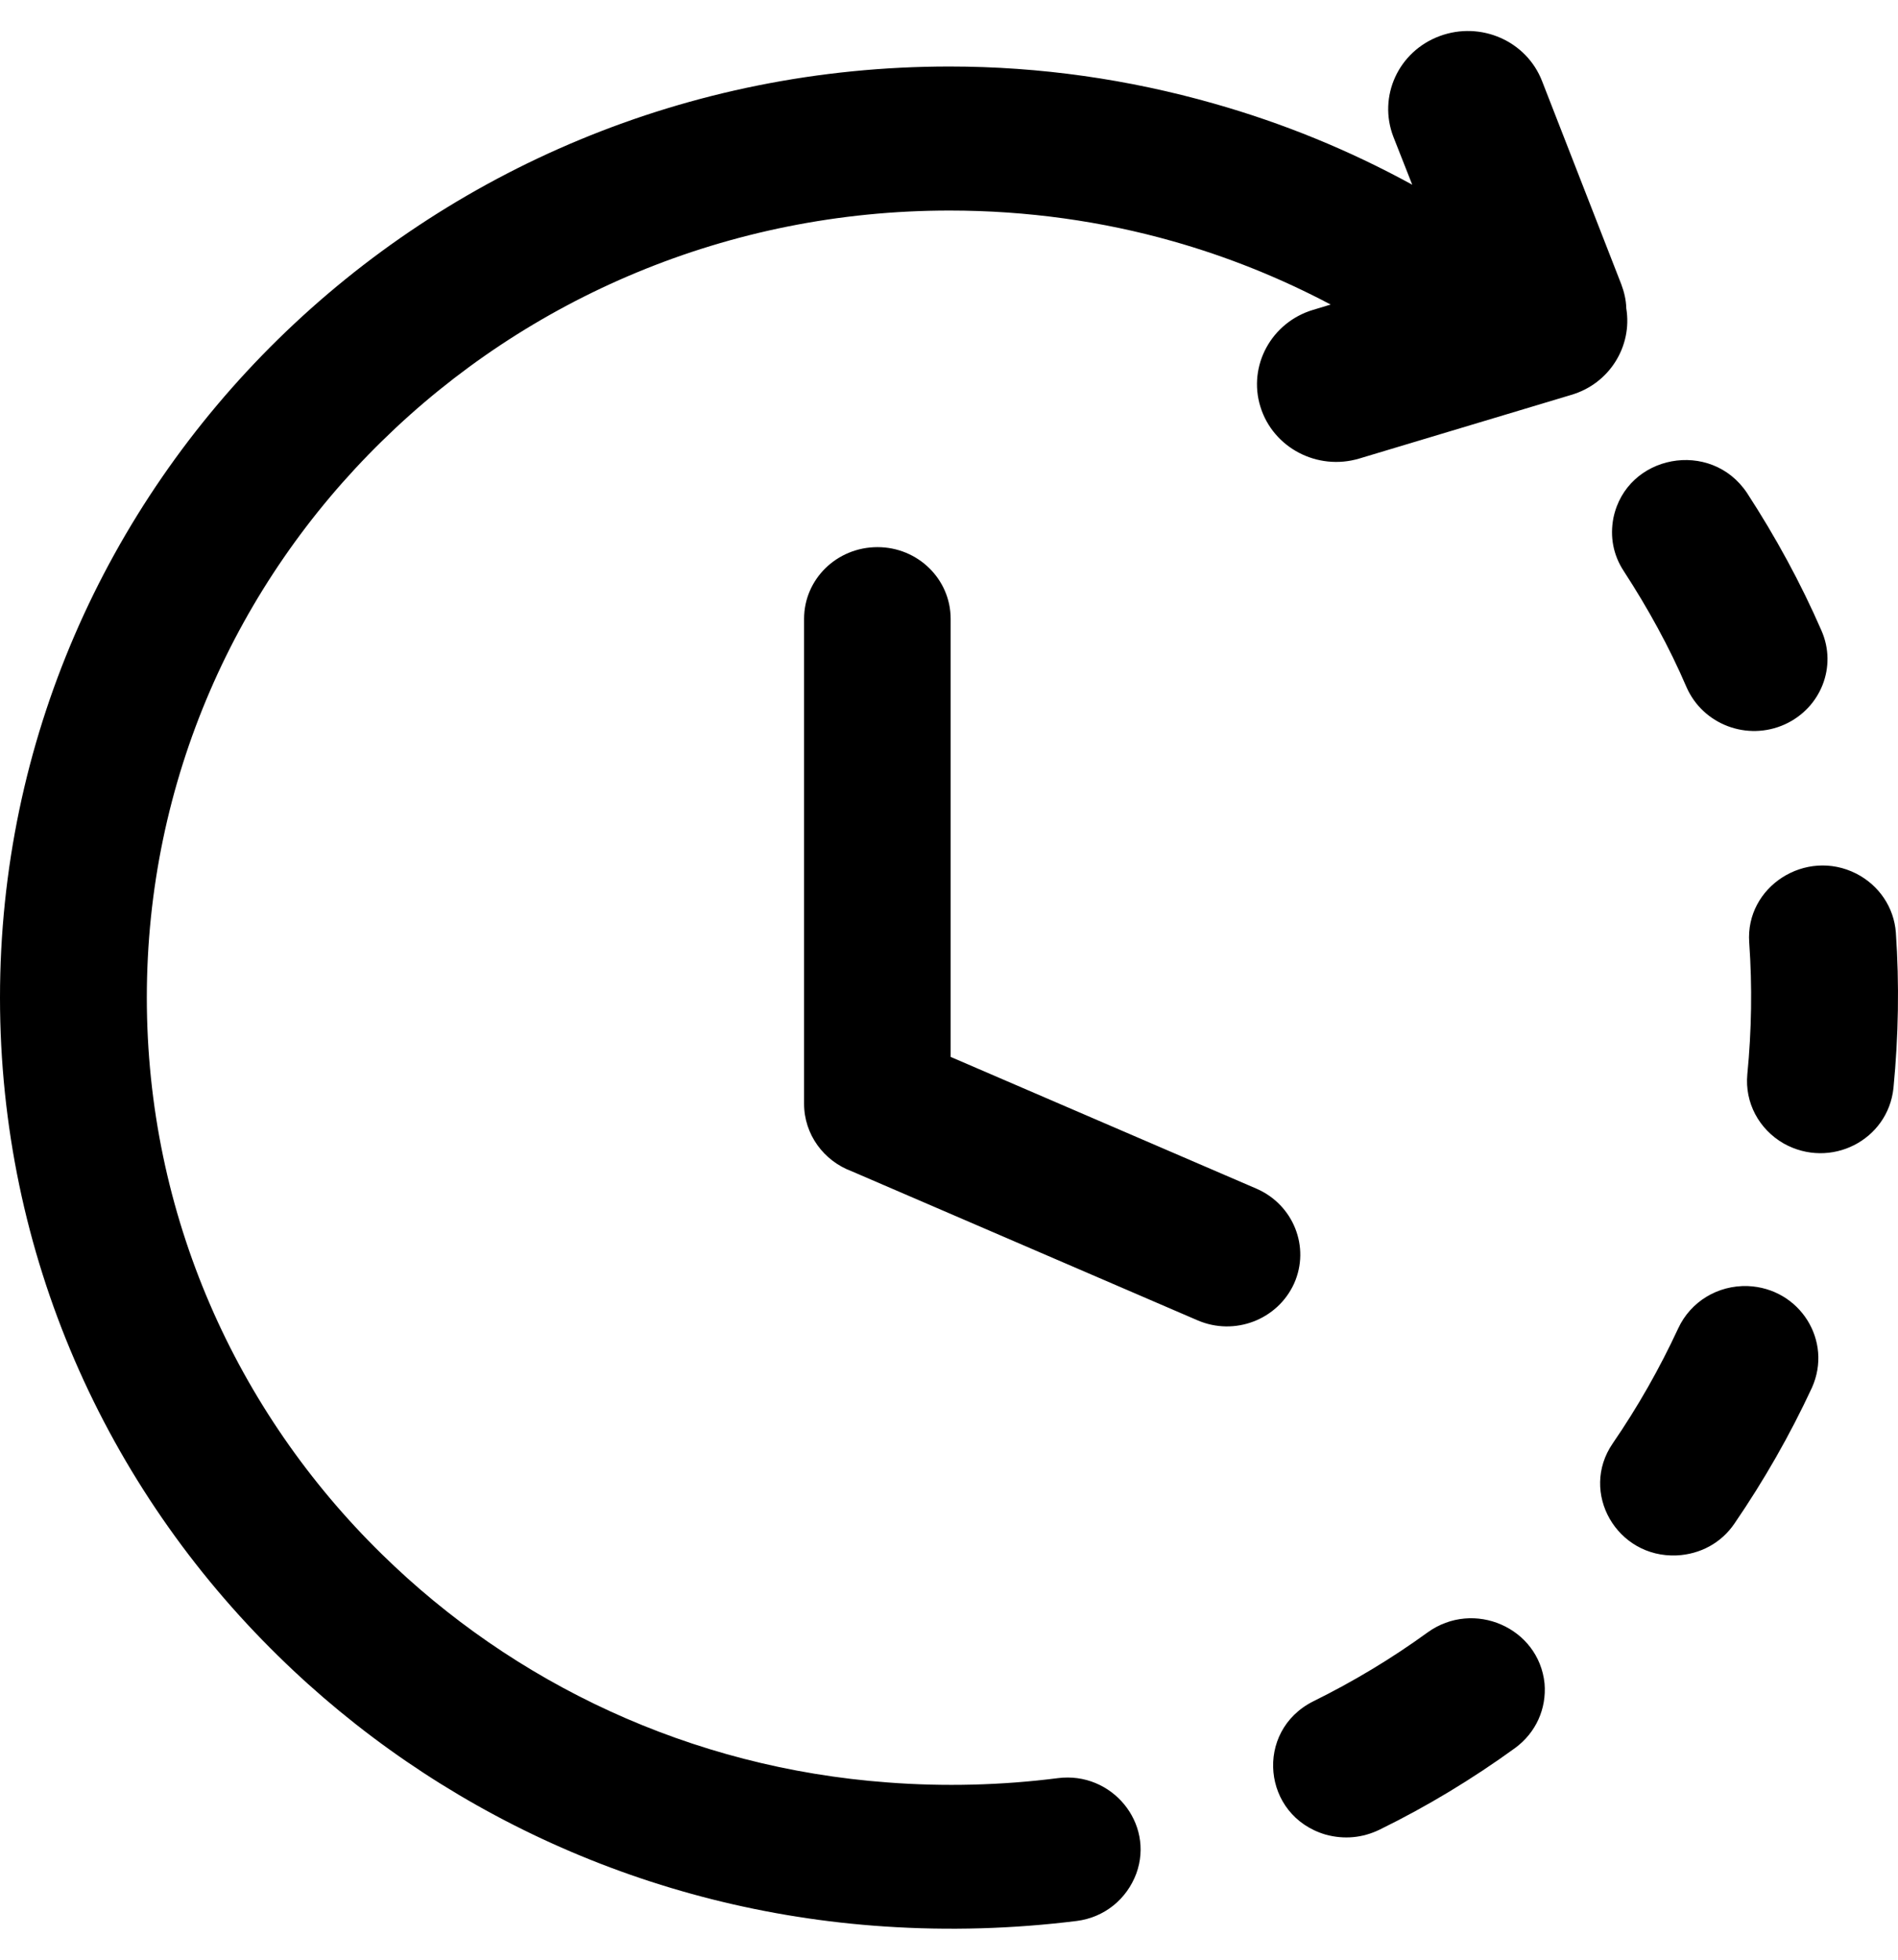 <svg xmlns="http://www.w3.org/2000/svg" xmlns:xlink="http://www.w3.org/1999/xlink" width="31px" height="32px" viewBox="0 0 31 31" version="1.1" aria-label="pending">
<g>
<path d="M 17.277 28.535 C 18.16 28.422 18.859 29.27 18.559 30.094 C 18.402 30.512 18.039 30.809 17.586 30.867 C 16.547 30.996 15.496 31.027 14.449 30.957 C 10.59 30.703 7.113 29.062 4.543 26.539 C 1.734 23.789 0 19.988 0 15.789 C 0 11.594 1.734 7.793 4.543 5.039 C 7.348 2.289 11.223 0.586 15.508 0.586 C 16.992 0.586 18.438 0.797 19.816 1.188 C 20.949 1.508 22.039 1.953 23.066 2.516 L 22.758 1.734 C 22.504 1.074 22.84 0.34 23.512 0.09 C 24.184 -0.16 24.934 0.168 25.188 0.828 L 26.48 4.141 C 26.527 4.266 26.559 4.398 26.562 4.535 C 26.664 5.152 26.289 5.766 25.66 5.949 L 22.199 6.988 C 21.516 7.191 20.793 6.812 20.586 6.141 C 20.379 5.473 20.766 4.762 21.449 4.559 L 21.734 4.473 C 20.914 4.039 20.047 3.691 19.152 3.438 C 18.004 3.113 16.781 2.938 15.508 2.938 C 11.887 2.938 8.609 4.375 6.238 6.703 C 3.863 9.027 2.398 12.242 2.398 15.789 C 2.398 19.34 3.863 22.555 6.238 24.879 C 8.387 26.988 11.277 28.367 14.496 28.605 C 15.418 28.676 16.363 28.652 17.277 28.535 Z M 13.133 9.605 C 13.133 8.957 13.668 8.434 14.332 8.434 C 14.992 8.434 15.527 8.957 15.527 9.605 L 15.527 16.758 L 20.523 18.91 C 21.125 19.172 21.402 19.863 21.137 20.457 C 20.867 21.051 20.164 21.32 19.559 21.059 L 13.91 18.625 C 13.457 18.457 13.133 18.027 13.133 17.523 Z M 21.449 27.281 C 20.484 27.766 20.613 29.152 21.652 29.457 C 21.953 29.539 22.254 29.512 22.535 29.375 C 23.309 28.996 24.051 28.547 24.746 28.043 C 25.086 27.793 25.262 27.402 25.227 26.988 C 25.133 26.078 24.07 25.613 23.316 26.156 C 22.73 26.582 22.105 26.957 21.449 27.281 Z M 26.34 23.07 C 25.793 23.867 26.406 24.941 27.387 24.898 C 27.77 24.879 28.113 24.695 28.328 24.379 C 28.812 23.672 29.234 22.934 29.594 22.16 C 29.938 21.395 29.398 20.535 28.547 20.5 C 28.055 20.484 27.613 20.754 27.41 21.191 C 27.105 21.848 26.75 22.473 26.34 23.07 Z M 28.539 17.043 C 28.496 17.504 28.727 17.938 29.133 18.172 C 29.895 18.598 30.836 18.121 30.926 17.266 C 31.008 16.418 31.023 15.574 30.965 14.727 C 30.934 14.316 30.691 13.957 30.32 13.766 C 29.492 13.344 28.504 13.977 28.57 14.891 C 28.621 15.613 28.609 16.324 28.539 17.043 Z M 27.547 10.723 C 27.816 11.332 28.539 11.605 29.152 11.328 C 29.742 11.059 30.008 10.383 29.75 9.797 C 29.41 9.016 29 8.266 28.535 7.551 C 27.945 6.664 26.566 6.922 26.352 7.957 C 26.293 8.262 26.348 8.562 26.52 8.824 C 26.914 9.43 27.262 10.059 27.547 10.723 Z M 27.547 10.723 "/>
</g>
</svg>
